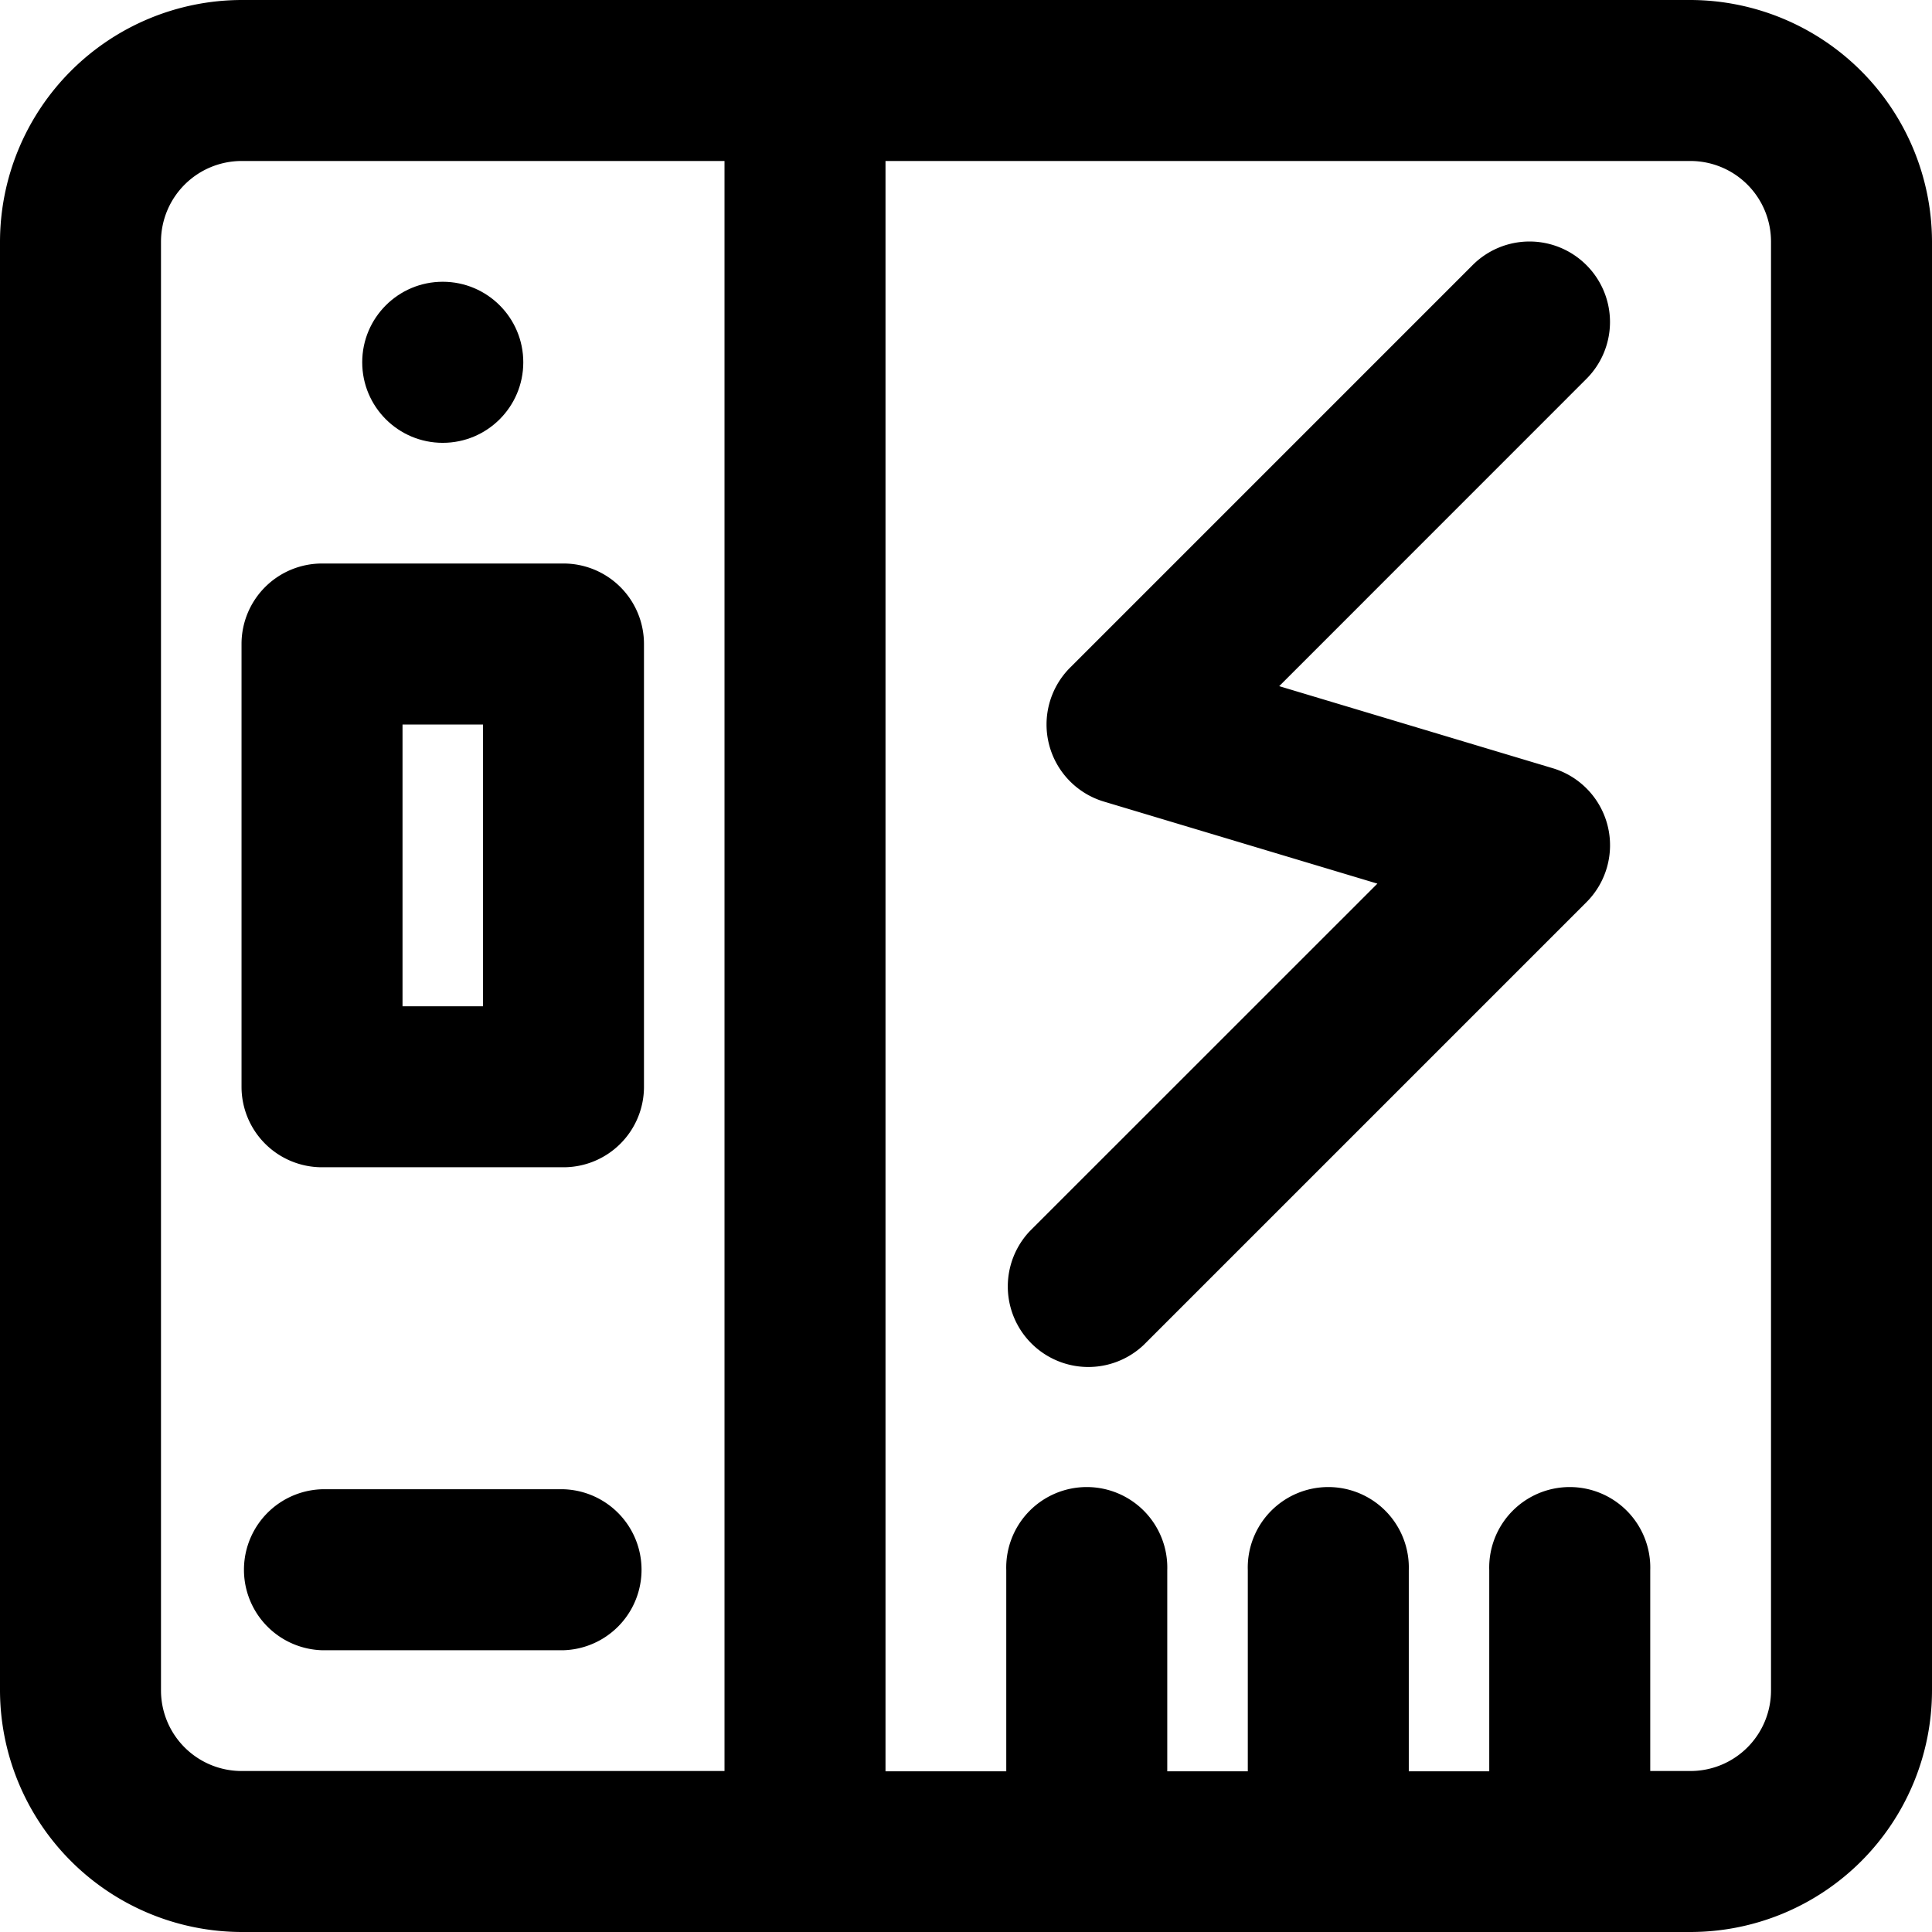 <svg xmlns="http://www.w3.org/2000/svg" viewBox="0 0 247.33 247.33"><g id="Layer_2" data-name="Layer 2"><g id="Icon"><path d="M216.42,0H30.92A31,31,0,0,0,0,30.92v185.5a31,31,0,0,0,30.92,30.91h185.5a30.94,30.94,0,0,0,30.91-30.91V30.92A31,31,0,0,0,216.42,0ZM20.61,216.42V30.92A10.33,10.33,0,0,1,30.92,20.61H92.75V226.72H30.92A10.32,10.32,0,0,1,20.61,216.42Zm206.11,0a10.31,10.31,0,0,1-10.3,10.3h-5.16V201a10.31,10.31,0,1,0-20.61,0v25.76h-10.3V201a10.31,10.31,0,1,0-20.61,0v25.76H149.43V201a10.31,10.31,0,1,0-20.61,0v25.76H113.36V20.61H216.42a10.32,10.32,0,0,1,10.3,10.31Z"/><path d="M72.14,190.65H41.22a10.31,10.31,0,0,0,0,20.61H72.14a10.31,10.31,0,0,0,0-20.61Z"/><circle cx="56.68" cy="46.38" r="10.31"/><path d="M72.14,72.14H41.22a10.3,10.3,0,0,0-10.3,10.3v56.69a10.3,10.3,0,0,0,10.3,10.3H72.14a10.3,10.3,0,0,0,10.3-10.3V82.44A10.3,10.3,0,0,0,72.14,72.14ZM61.83,128.82H51.53V92.75h10.3Z"/><path d="M203.09,33.94a10.29,10.29,0,0,0-14.57,0L137,85.46a10.3,10.3,0,0,0,4.33,17.16l35,10.5L131.84,157.6a10.31,10.31,0,0,0,14.57,14.58l56.68-56.68a10.3,10.3,0,0,0-4.33-17.16l-35-10.5,39.32-39.33A10.29,10.29,0,0,0,203.09,33.94Z"/></g></g></svg>